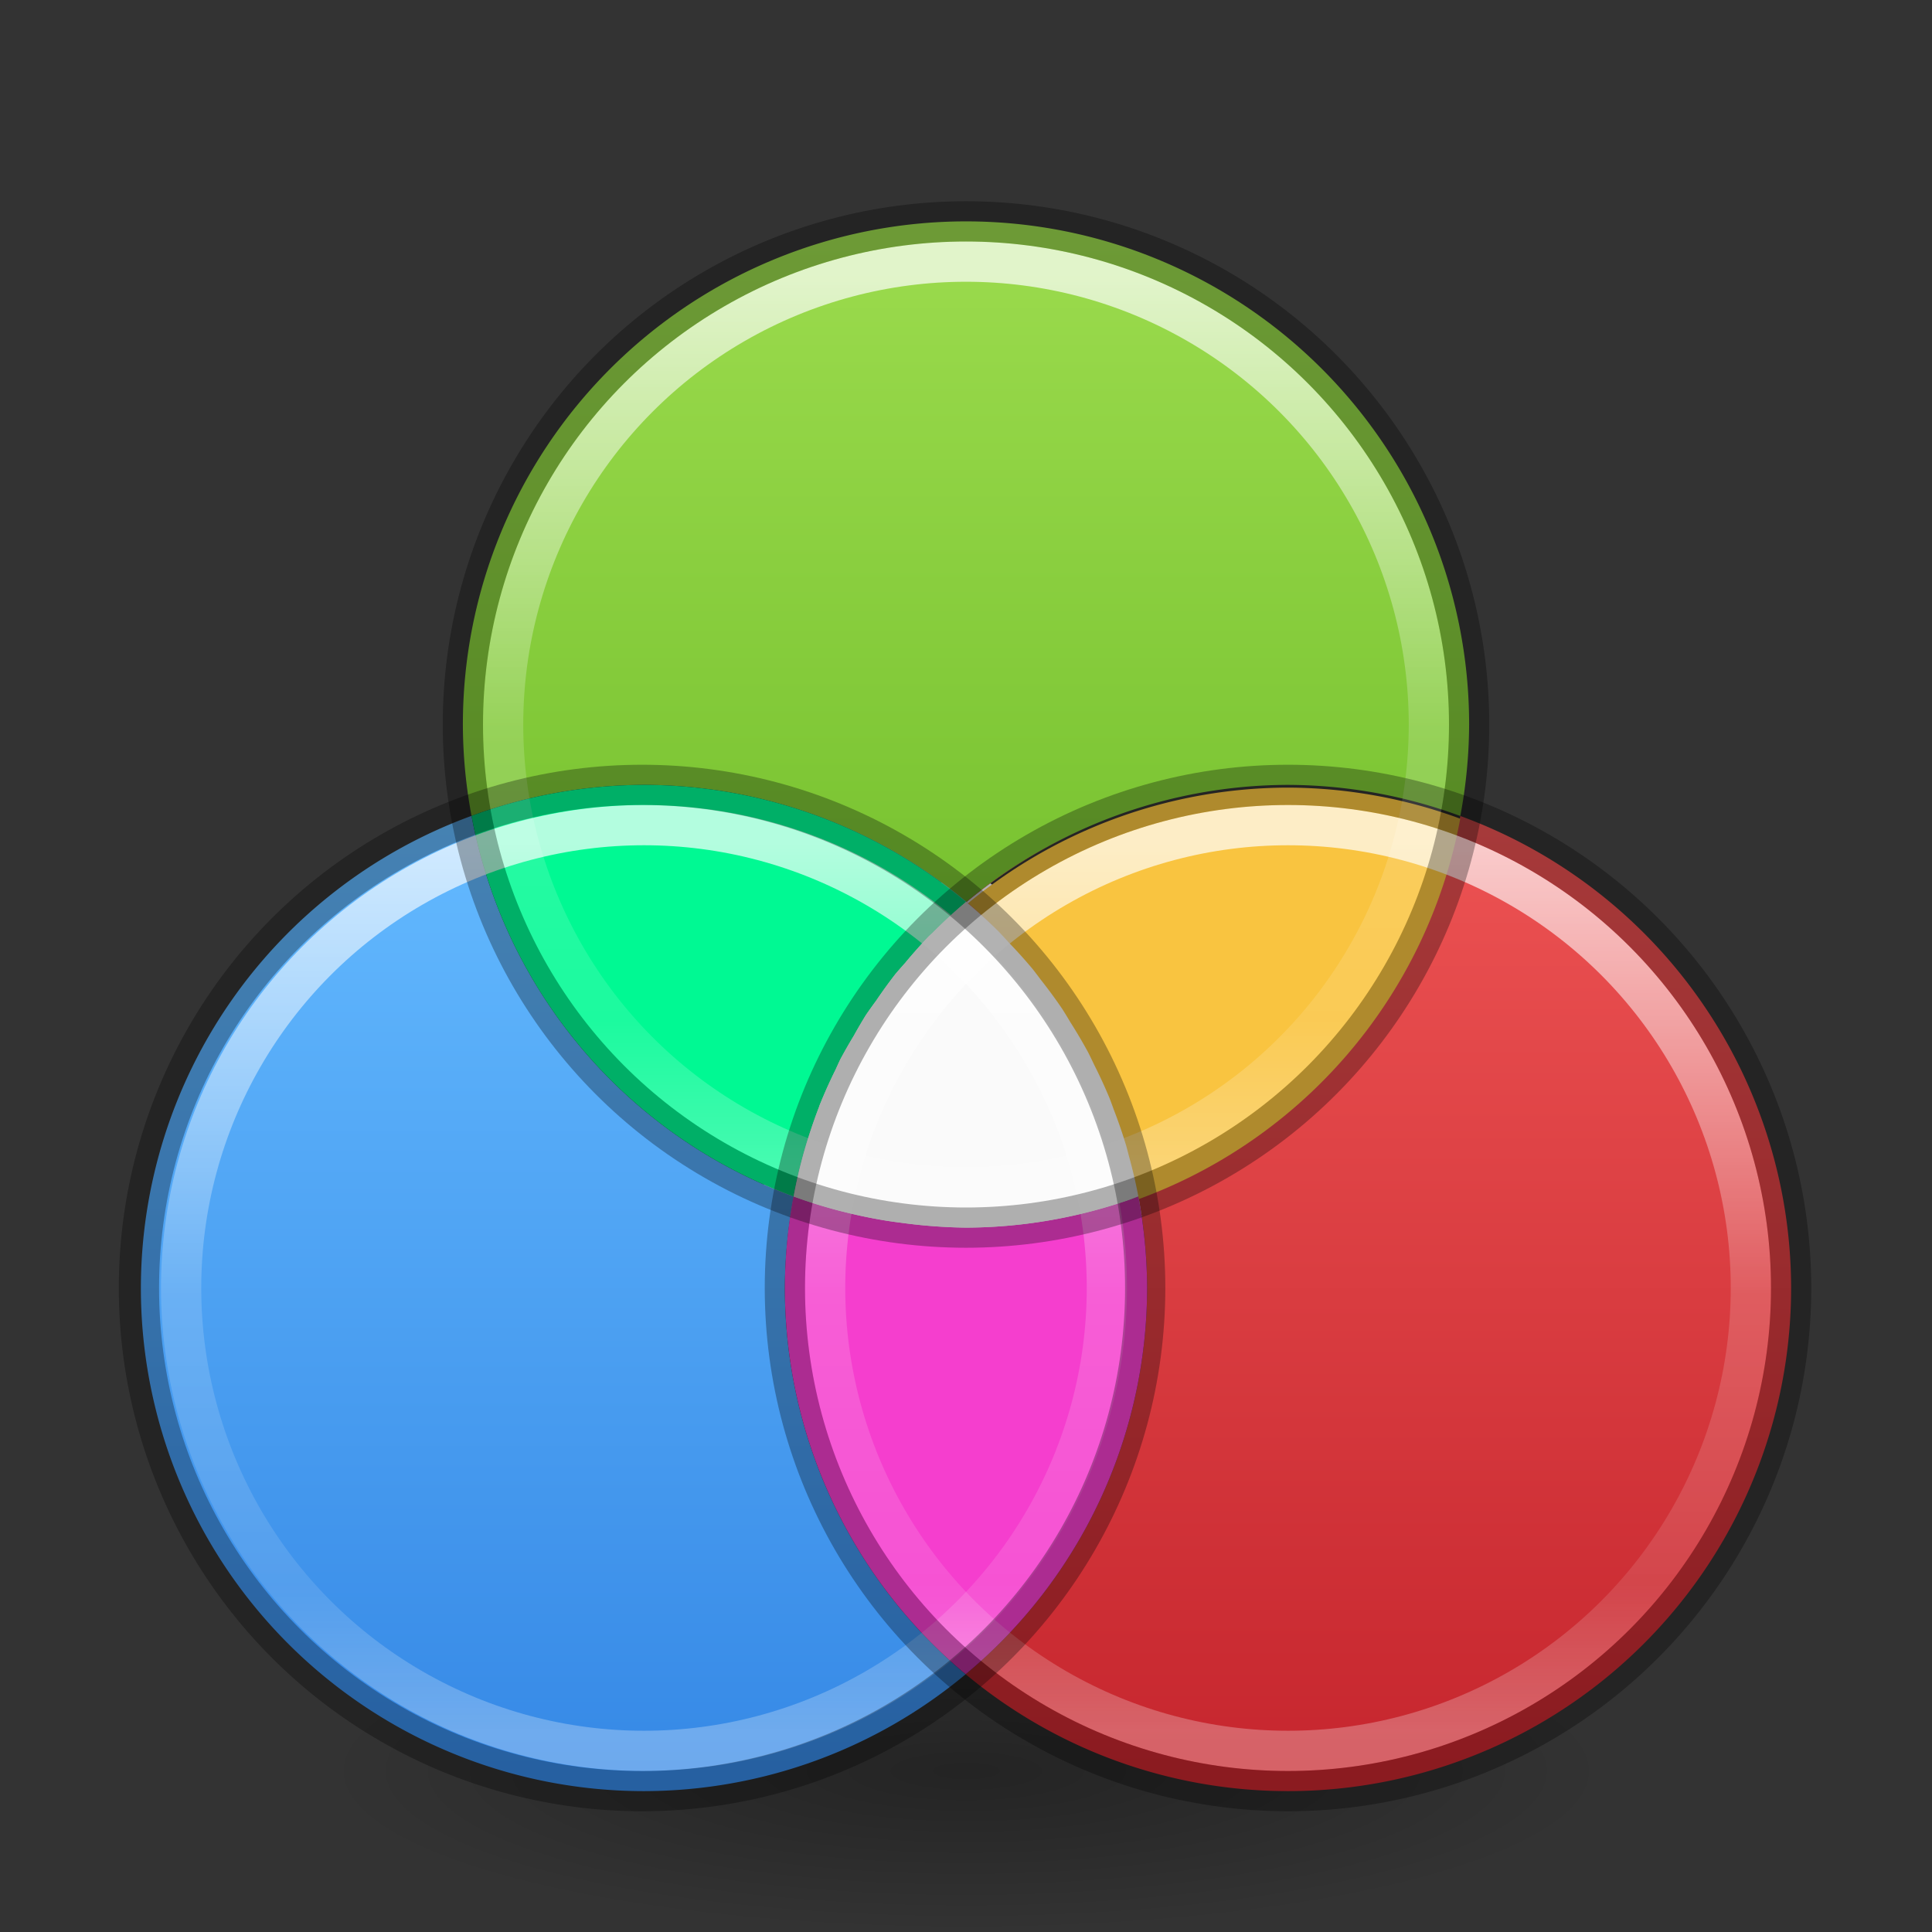 <?xml version="1.0" encoding="UTF-8" standalone="no"?>
<svg
   xmlns:osb="http://www.openswatchbook.org/uri/2009/osb"
   xmlns:dc="http://purl.org/dc/elements/1.1/"
   xmlns:cc="http://creativecommons.org/ns#"
   xmlns:rdf="http://www.w3.org/1999/02/22-rdf-syntax-ns#"
   xmlns:svg="http://www.w3.org/2000/svg"
   xmlns="http://www.w3.org/2000/svg"
   xmlns:xlink="http://www.w3.org/1999/xlink"
   version="1.1"
   width="48"
   height="48"
   id="svg4248">
  <rect width="100%" height="100%" fill="#333333" stroke="none"/>
  <defs
     id="defs4250">
    <linearGradient
       id="linearGradient1078">
      <stop
         id="stop1074"
         offset="0"
         style="stop-color:#ed5353;stop-opacity:1" />
      <stop
         id="stop1076"
         offset="1"
         style="stop-color:#c6262e;stop-opacity:1" />
    </linearGradient>
    <linearGradient
       id="linearGradient1064">
      <stop
         id="stop1060"
         offset="0"
         style="stop-color:#64baff;stop-opacity:1" />
      <stop
         id="stop1062"
         offset="1"
         style="stop-color:#3689e6;stop-opacity:1" />
    </linearGradient>
    <linearGradient
       id="linearGradient1056">
      <stop
         id="stop1052"
         offset="0"
         style="stop-color:#9bdb4d;stop-opacity:1" />
      <stop
         id="stop1054"
         offset="1"
         style="stop-color:#68b723;stop-opacity:1" />
    </linearGradient>
    <linearGradient
       id="linearGradient4011-4">
      <stop
         offset="0"
         style="stop-color:#ffffff;stop-opacity:1"
         id="stop4013-8" />
      <stop
         offset="0.508"
         style="stop-color:#ffffff;stop-opacity:0.235"
         id="stop4015-5" />
      <stop
         offset="0.835"
         style="stop-color:#ffffff;stop-opacity:0.157"
         id="stop4017-6" />
      <stop
         offset="1"
         style="stop-color:#ffffff;stop-opacity:0.392"
         id="stop4019-1" />
    </linearGradient>
    <linearGradient
       id="linearGradient4526"
       osb:paint="solid">
      <stop
         style="stop-color:#ffffff;stop-opacity:1;"
         offset="0"
         id="stop4528" />
    </linearGradient>
    <linearGradient
       id="linearGradient4661">
      <stop
         offset="0"
         style="stop-color:#000000;stop-opacity:1"
         id="stop4663" />
      <stop
         offset="1"
         style="stop-color:#000000;stop-opacity:0"
         id="stop4665" />
    </linearGradient>
    <radialGradient
       r="10.625"
       fy="4.625"
       fx="62.625"
       cy="4.625"
       cx="62.625"
       gradientTransform="matrix(1.506,0,0,0.376,-70.306,42.259)"
       gradientUnits="userSpaceOnUse"
       id="radialGradient3090"
       xlink:href="#linearGradient4661" />
    <linearGradient
       y2="43.036"
       x2="-13.167"
       y1="6.858"
       x1="-13.167"
       gradientTransform="matrix(0.608,0,0,0.608,32.007,2.829)"
       gradientUnits="userSpaceOnUse"
       id="linearGradient1008"
       xlink:href="#linearGradient4011-4" />
    <linearGradient
       y2="66.058"
       x2="-26.323"
       y1="29.881"
       x1="-26.323"
       gradientTransform="matrix(0.608,0,0,0.608,32.007,2.829)"
       gradientUnits="userSpaceOnUse"
       id="linearGradient1037"
       xlink:href="#linearGradient4011-4" />
    <linearGradient
       y2="66.058"
       x2="-0.012"
       y1="29.881"
       x1="-0.012"
       gradientTransform="matrix(0.608,0,0,0.608,32.007,2.829)"
       gradientUnits="userSpaceOnUse"
       id="linearGradient1050"
       xlink:href="#linearGradient4011-4" />
    <linearGradient
       gradientUnits="userSpaceOnUse"
       y2="30"
       x2="24"
       y1="6"
       x1="24"
       id="linearGradient1058"
       xlink:href="#linearGradient1056" />
    <linearGradient
       gradientUnits="userSpaceOnUse"
       y2="44"
       x2="16"
       y1="20"
       x1="16"
       id="linearGradient1066"
       xlink:href="#linearGradient1064" />
    <linearGradient
       gradientUnits="userSpaceOnUse"
       y2="44"
       x2="32"
       y1="20"
       x1="32"
       id="linearGradient1080"
       xlink:href="#linearGradient1078" />
  </defs>
  <path
     style="color:#000000;font-style:normal;font-variant:normal;font-weight:normal;font-stretch:normal;font-size:medium;line-height:normal;font-family:sans-serif;text-indent:0;text-align:start;text-decoration:none;text-decoration-line:none;text-decoration-style:solid;text-decoration-color:#000000;letter-spacing:normal;word-spacing:normal;text-transform:none;writing-mode:lr-tb;direction:ltr;baseline-shift:baseline;text-anchor:start;white-space:normal;clip-rule:nonzero;display:inline;overflow:visible;visibility:visible;opacity:1;isolation:auto;mix-blend-mode:normal;color-interpolation:sRGB;color-interpolation-filters:linearRGB;solid-color:#000000;solid-opacity:1;fill:#ffffff;fill-opacity:1;fill-rule:nonzero;stroke:none;stroke-width:1;stroke-linecap:round;stroke-linejoin:round;stroke-miterlimit:4;stroke-dasharray:none;stroke-dashoffset:0;stroke-opacity:1;marker:none;color-rendering:auto;image-rendering:auto;shape-rendering:auto;text-rendering:auto;enable-background:accumulate"
     d="m 23.959,21.654 c -0.165,0.005 -0.323,0.063 -0.451,0.167 -2.297,1.851 -3.938,4.479 -4.521,7.491 -0.07,0.358 0.128,0.714 0.469,0.844 1.409,0.538 2.937,0.847 4.541,0.847 1.604,0 3.132,-0.309 4.541,-0.847 0.34,-0.13 0.538,-0.486 0.469,-0.844 -0.263,-1.346 -0.738,-2.679 -1.465,-3.938 -0.823,-1.425 -1.896,-2.599 -3.094,-3.557 -0.139,-0.111 -0.312,-0.169 -0.489,-0.164 z"
     id="path14842" />
  <path
     style="display:inline;overflow:visible;visibility:visible;opacity:0.3;fill:url(#radialGradient3090);fill-opacity:1;fill-rule:evenodd;stroke:none;stroke-width:1;marker:none"
     id="path8836"
     d="m 40,44 c 0,2.209 -7.163,4 -16,4 -8.837,0 -16,-1.791 -16,-4 0,-2.209 7.163,-4 16,-4 8.837,0 16,1.791 16,4 z" />
  <path
     id="circle911"
     d="M 24 5.5 A 12.5 12.5 0 0 0 11.5 18 A 12.5 12.5 0 0 0 11.715 20.27 A 12.5 12.5 0 0 1 16 19.5 A 12.5 12.5 0 0 1 24.002 22.408 A 12.5 12.5 0 0 1 24.008 22.404 A 12.5 12.5 0 0 1 24.014 22.41 A 12.5 12.5 0 0 1 32 19.5 A 12.5 12.5 0 0 1 36.281 20.273 A 12.5 12.5 0 0 0 36.5 18 A 12.5 12.5 0 0 0 24 5.5 z M 36.281 20.273 A 12.5 12.5 0 0 1 36.191 20.711 A 12.5 12.5 0 0 0 36.281 20.273 z M 36.191 20.711 A 12.5 12.5 0 0 1 28.281 29.717 A 12.5 12.5 0 0 1 28.285 29.73 A 12.5 12.5 0 0 0 36.191 20.711 z M 28.285 29.73 A 12.5 12.5 0 0 0 28.283 29.73 A 12.5 12.5 0 0 1 28.283 29.732 A 12.5 12.5 0 0 0 28.285 29.73 z M 11.715 20.27 A 12.5 12.5 0 0 0 19.719 29.727 A 12.5 12.5 0 0 1 11.715 20.27 z M 19.719 29.727 A 12.5 12.5 0 0 0 19.721 29.729 A 12.5 12.5 0 0 1 19.721 29.727 A 12.5 12.5 0 0 1 19.719 29.727 z M 20.309 27.621 A 12.5 12.5 0 0 0 19.994 28.57 A 12.5 12.5 0 0 0 19.992 28.582 A 12.5 12.5 0 0 1 20.309 27.621 z "
     style="fill:url(#linearGradient1058);stroke:none;stroke-width:1;stroke-miterlimit:4;stroke-dasharray:none;stroke-opacity:1;opacity:1;fill-opacity:1" />
  <path
     id="circle913"
     d="M 32 19.5 A 12.5 12.5 0 0 0 30.883 19.559 A 12.5 12.5 0 0 1 32 19.5 z M 32.877 19.543 A 12.5 12.5 0 0 1 33.662 19.625 A 12.5 12.5 0 0 0 32.877 19.543 z M 30.477 19.609 A 12.5 12.5 0 0 0 29.602 19.742 A 12.5 12.5 0 0 1 30.477 19.609 z M 34.041 19.684 A 12.5 12.5 0 0 1 34.998 19.881 A 12.5 12.5 0 0 0 34.041 19.684 z M 29.34 19.801 A 12.5 12.5 0 0 0 28.348 20.059 A 12.5 12.5 0 0 1 29.34 19.801 z M 35.166 19.924 A 12.5 12.5 0 0 1 36.281 20.273 A 12.5 12.5 0 0 0 35.166 19.924 z M 36.281 20.273 A 12.5 12.5 0 0 1 28.281 29.717 A 12.5 12.5 0 0 1 28.285 29.73 A 12.5 12.5 0 0 0 28.283 29.73 A 12.5 12.5 0 0 1 28.5 32 A 12.5 12.5 0 0 1 23.992 41.596 A 12.5 12.5 0 0 0 32 44.5 A 12.5 12.5 0 0 0 44.5 32 A 12.5 12.5 0 0 0 36.281 20.273 z M 28.217 20.102 A 12.5 12.5 0 0 0 27.156 20.49 A 12.5 12.5 0 0 1 28.217 20.102 z M 27.092 20.52 A 12.5 12.5 0 0 0 24.008 22.404 A 12.5 12.5 0 0 1 24.014 22.41 A 12.5 12.5 0 0 1 27.092 20.52 z M 20.309 27.621 A 12.5 12.5 0 0 0 19.994 28.57 A 12.5 12.5 0 0 0 19.992 28.582 A 12.5 12.5 0 0 1 20.309 27.621 z M 19.719 29.727 A 12.5 12.5 0 0 0 19.553 30.932 A 12.5 12.5 0 0 1 19.721 29.727 A 12.5 12.5 0 0 1 19.719 29.727 z M 19.5 32 A 12.5 12.5 0 0 0 19.553 33.068 A 12.5 12.5 0 0 1 19.5 32 z M 19.625 33.666 A 12.5 12.5 0 0 0 19.725 34.318 A 12.5 12.5 0 0 1 19.625 33.666 z M 19.85 34.871 A 12.5 12.5 0 0 0 20.018 35.529 A 12.5 12.5 0 0 1 19.85 34.871 z M 20.199 36.078 A 12.5 12.5 0 0 0 20.432 36.715 A 12.5 12.5 0 0 1 20.199 36.078 z M 20.654 37.213 A 12.5 12.5 0 0 0 20.961 37.848 A 12.5 12.5 0 0 1 20.654 37.213 z M 21.236 38.326 A 12.5 12.5 0 0 0 21.604 38.924 A 12.5 12.5 0 0 1 21.236 38.326 z M 21.92 39.365 A 12.5 12.5 0 0 0 22.338 39.918 A 12.5 12.5 0 0 1 21.92 39.365 z M 22.717 40.348 A 12.5 12.5 0 0 0 23.182 40.848 A 12.5 12.5 0 0 1 22.717 40.348 z M 23.785 41.408 A 12.5 12.5 0 0 0 23.984 41.59 A 12.5 12.5 0 0 1 23.785 41.408 z "
     style="fill:url(#linearGradient1080);stroke:none;stroke-width:1;stroke-miterlimit:4;stroke-dasharray:none;stroke-opacity:1;opacity:1;fill-opacity:1" />
  <path
     id="circle915"
     d="M 16 19.5 A 12.5 12.5 0 0 0 14.883 19.559 A 12.5 12.5 0 0 1 16 19.5 z M 17.193 19.561 A 12.5 12.5 0 0 1 18.309 19.723 A 12.5 12.5 0 0 0 17.193 19.561 z M 14.477 19.609 A 12.5 12.5 0 0 0 13.602 19.742 A 12.5 12.5 0 0 1 14.477 19.609 z M 18.428 19.742 A 12.5 12.5 0 0 1 24.002 22.408 A 12.5 12.5 0 0 1 24.008 22.404 A 12.5 12.5 0 0 0 18.428 19.742 z M 13.34 19.801 A 12.5 12.5 0 0 0 12.348 20.059 A 12.5 12.5 0 0 1 13.34 19.801 z M 11.715 20.27 A 12.5 12.5 0 0 0 3.5 32 A 12.5 12.5 0 0 0 16 44.5 A 12.5 12.5 0 0 0 23.992 41.596 A 12.5 12.5 0 0 1 19.5 32 A 12.5 12.5 0 0 1 19.721 29.727 A 12.5 12.5 0 0 1 19.719 29.727 A 12.5 12.5 0 0 1 11.715 20.27 z M 23.992 41.596 A 12.5 12.5 0 0 0 24.904 40.758 A 12.5 12.5 0 0 1 23.992 41.596 z M 20.309 27.621 A 12.5 12.5 0 0 0 19.994 28.57 A 12.5 12.5 0 0 0 19.992 28.582 A 12.5 12.5 0 0 1 20.309 27.621 z M 28.281 29.717 A 12.5 12.5 0 0 1 28.285 29.73 A 12.5 12.5 0 0 0 28.283 29.717 A 12.5 12.5 0 0 1 28.281 29.717 z M 28.285 29.73 A 12.5 12.5 0 0 0 28.283 29.73 A 12.5 12.5 0 0 1 28.383 30.41 A 12.5 12.5 0 0 0 28.285 29.73 z M 28.441 30.883 A 12.5 12.5 0 0 1 28.5 32 A 12.5 12.5 0 0 0 28.441 30.883 z M 28.445 33.08 A 12.5 12.5 0 0 1 28.357 33.781 A 12.5 12.5 0 0 0 28.445 33.08 z M 28.275 34.312 A 12.5 12.5 0 0 1 28.105 35.051 A 12.5 12.5 0 0 0 28.275 34.312 z M 27.99 35.502 A 12.5 12.5 0 0 1 27.699 36.357 A 12.5 12.5 0 0 0 27.99 35.502 z M 27.594 36.65 A 12.5 12.5 0 0 1 27.164 37.59 A 12.5 12.5 0 0 0 27.594 36.65 z M 27.082 37.762 A 12.5 12.5 0 0 1 26.52 38.727 A 12.5 12.5 0 0 0 27.082 37.762 z M 26.459 38.826 A 12.5 12.5 0 0 1 25.781 39.762 A 12.5 12.5 0 0 0 26.459 38.826 z M 25.729 39.832 A 12.5 12.5 0 0 1 24.936 40.723 A 12.5 12.5 0 0 0 25.729 39.832 z "
     style="fill:url(#linearGradient1066);stroke:none;stroke-width:1;stroke-miterlimit:4;stroke-dasharray:none;stroke-opacity:1;opacity:1;fill-opacity:1" />
  <path
     id="circle917"
     d="M 16 19.5 A 12.5 12.5 0 0 0 11.715 20.27 A 12.5 12.5 0 0 0 19.719 29.727 A 12.5 12.5 0 0 1 20.348 27.504 A 12.5 12.5 0 0 1 20.355 27.479 A 12.5 12.5 0 0 1 20.764 26.566 A 12.5 12.5 0 0 1 20.875 26.324 A 12.5 12.5 0 0 1 21.213 25.732 A 12.5 12.5 0 0 1 21.514 25.217 A 12.5 12.5 0 0 1 21.768 24.861 A 12.5 12.5 0 0 1 22.244 24.203 A 12.5 12.5 0 0 1 22.488 23.924 A 12.5 12.5 0 0 1 23.08 23.258 A 12.5 12.5 0 0 1 23.168 23.178 A 12.5 12.5 0 0 1 24.002 22.408 A 12.5 12.5 0 0 0 16 19.5 z M 24.809 23.143 A 12.5 12.5 0 0 1 25.076 23.43 A 12.5 12.5 0 0 0 24.809 23.143 z M 25.656 24.076 A 12.5 12.5 0 0 1 25.854 24.336 A 12.5 12.5 0 0 0 25.656 24.076 z M 26.395 25.07 A 12.5 12.5 0 0 1 26.592 25.393 A 12.5 12.5 0 0 0 26.395 25.07 z M 27.037 26.15 A 12.5 12.5 0 0 1 27.18 26.445 A 12.5 12.5 0 0 0 27.037 26.15 z M 27.568 27.289 A 12.5 12.5 0 0 1 27.66 27.539 A 12.5 12.5 0 0 0 27.568 27.289 z M 27.982 28.471 A 12.5 12.5 0 0 1 28.043 28.701 A 12.5 12.5 0 0 0 27.982 28.471 z M 28.277 29.697 A 12.5 12.5 0 0 1 28.281 29.723 A 12.5 12.5 0 0 1 27.992 29.83 A 12.5 12.5 0 0 0 28.285 29.73 A 12.5 12.5 0 0 0 28.277 29.697 z M 19.729 29.73 A 12.5 12.5 0 0 0 20.85 30.08 A 12.5 12.5 0 0 1 19.729 29.73 z M 27.99 29.83 A 12.5 12.5 0 0 1 25.248 30.434 A 12.5 12.5 0 0 0 27.99 29.83 z M 21.039 30.127 A 12.5 12.5 0 0 0 21.998 30.324 A 12.5 12.5 0 0 1 21.039 30.127 z M 22.404 30.381 A 12.5 12.5 0 0 0 23.195 30.465 A 12.5 12.5 0 0 1 22.404 30.381 z "
     style="fill:#00f993;stroke:none;stroke-width:1;stroke-miterlimit:4;stroke-dasharray:none;stroke-opacity:1;opacity:1;fill-opacity:1" />
  <path
     id="circle919"
     d="m 32,19.568 a 12.5,12.5 0 0 0 -8.832,3.678 12.5,12.5 0 0 1 0.834,-0.77 12.5,12.5 0 0 1 0.801,0.727 12.5,12.5 0 0 1 0.273,0.295 12.5,12.5 0 0 1 0.58,0.646 12.5,12.5 0 0 1 0.197,0.26 12.5,12.5 0 0 1 0.537,0.73 12.5,12.5 0 0 1 0.201,0.328 12.5,12.5 0 0 1 0.445,0.756 12.5,12.5 0 0 1 0.143,0.295 12.5,12.5 0 0 1 0.389,0.842 12.5,12.5 0 0 1 0.1,0.271 12.5,12.5 0 0 1 0.314,0.912 12.5,12.5 0 0 1 0.064,0.248 12.5,12.5 0 0 1 0.23,0.979 12.5,12.5 0 0 1 0.004,0.025 12.5,12.5 0 0 1 -0.287,0.107 12.5,12.5 0 0 0 8.287,-9.557 A 12.5,12.5 0 0 0 32,19.568 Z m -8.924,3.762 a 12.5,12.5 0 0 0 -0.549,0.619 12.5,12.5 0 0 1 0.549,-0.619 z m -0.832,0.941 a 12.5,12.5 0 0 0 -0.477,0.658 12.5,12.5 0 0 1 0.477,-0.658 z m -0.73,1.014 a 12.5,12.5 0 0 0 -0.301,0.516 12.5,12.5 0 0 1 0.301,-0.516 z M 20.875,26.392 a 12.5,12.5 0 0 0 -0.1,0.219 12.5,12.5 0 0 1 0.1,-0.219 z m -0.535,1.203 a 12.5,12.5 0 0 0 -0.383,1.164 12.5,12.5 0 0 1 0.383,-1.164 z m 7.652,2.303 A 12.5,12.5 0 0 1 24,30.568 12.5,12.5 0 0 0 27.992,29.898 Z M 24,30.568 A 12.5,12.5 0 0 1 23.211,30.533 12.5,12.5 0 0 0 24,30.568 Z m -3.15,-0.42 a 12.5,12.5 0 0 0 0.174,0.043 12.5,12.5 0 0 1 -0.174,-0.043 z m 1.148,0.244 a 12.5,12.5 0 0 0 0.406,0.057 12.5,12.5 0 0 1 -0.406,-0.057 z"
     style="opacity:1;fill:#f9c440;stroke:none;stroke-width:1;stroke-miterlimit:4;stroke-dasharray:none;stroke-opacity:1" />
  <path
     id="circle929"
     d="M 24.008 22.404 A 12.5 12.5 0 0 0 24.002 22.408 A 12.5 12.5 0 0 1 24.795 23.129 A 12.5 12.5 0 0 0 24.008 22.404 z M 25.076 23.43 A 12.5 12.5 0 0 1 25.656 24.076 A 12.5 12.5 0 0 0 25.076 23.43 z M 22.459 23.957 A 12.5 12.5 0 0 0 22.244 24.203 A 12.5 12.5 0 0 1 22.459 23.957 z M 25.854 24.336 A 12.5 12.5 0 0 1 26.387 25.062 A 12.5 12.5 0 0 0 25.854 24.336 z M 21.768 24.861 A 12.5 12.5 0 0 0 21.514 25.217 A 12.5 12.5 0 0 1 21.768 24.861 z M 26.592 25.395 A 12.5 12.5 0 0 1 27.037 26.15 A 12.5 12.5 0 0 0 26.592 25.395 z M 21.213 25.732 A 12.5 12.5 0 0 0 20.875 26.324 A 12.5 12.5 0 0 1 21.213 25.732 z M 27.18 26.445 A 12.5 12.5 0 0 1 27.568 27.285 A 12.5 12.5 0 0 0 27.18 26.445 z M 20.746 26.605 A 12.5 12.5 0 0 0 20.359 27.471 A 12.5 12.5 0 0 1 20.746 26.605 z M 20.346 27.508 A 12.5 12.5 0 0 0 19.5 32 A 12.5 12.5 0 0 0 23.992 41.596 A 12.5 12.5 0 0 0 28.5 32 A 12.5 12.5 0 0 0 28.281 29.723 A 12.5 12.5 0 0 1 27.992 29.83 A 12.5 12.5 0 0 1 24 30.5 A 12.5 12.5 0 0 1 23.203 30.465 A 12.5 12.5 0 0 1 22.404 30.381 A 12.5 12.5 0 0 1 21.998 30.324 A 12.5 12.5 0 0 1 21.031 30.125 A 12.5 12.5 0 0 1 20.85 30.08 A 12.5 12.5 0 0 1 19.719 29.727 A 12.5 12.5 0 0 1 20.346 27.508 z M 27.674 27.576 A 12.5 12.5 0 0 1 27.982 28.471 A 12.5 12.5 0 0 0 27.674 27.576 z M 28.053 28.742 A 12.5 12.5 0 0 1 28.277 29.697 A 12.5 12.5 0 0 0 28.053 28.742 z "
     style="fill:#f53ece;stroke:none;stroke-width:1;stroke-miterlimit:4;stroke-dasharray:none;stroke-opacity:1;opacity:1;fill-opacity:1" />
  <path
     id="path934"
     d="M 24.002 22.408 A 12.5 12.5 0 0 0 23.168 23.178 A 12.5 12.5 0 0 0 23.08 23.258 A 12.5 12.5 0 0 0 22.488 23.924 A 12.5 12.5 0 0 0 22.244 24.203 A 12.5 12.5 0 0 0 21.768 24.861 A 12.5 12.5 0 0 0 21.514 25.217 A 12.5 12.5 0 0 0 21.213 25.732 A 12.5 12.5 0 0 0 20.875 26.324 A 12.5 12.5 0 0 0 20.764 26.566 A 12.5 12.5 0 0 0 20.355 27.479 A 12.5 12.5 0 0 0 20.348 27.504 A 12.5 12.5 0 0 0 19.719 29.727 A 12.5 12.5 0 0 0 20.85 30.08 A 12.5 12.5 0 0 0 21.031 30.125 A 12.5 12.5 0 0 0 21.998 30.324 A 12.5 12.5 0 0 0 22.404 30.381 A 12.5 12.5 0 0 0 23.203 30.465 A 12.5 12.5 0 0 0 24 30.5 A 12.5 12.5 0 0 0 27.992 29.83 A 12.5 12.5 0 0 0 28.281 29.723 A 12.5 12.5 0 0 0 28.277 29.697 A 12.5 12.5 0 0 0 28.047 28.719 A 12.5 12.5 0 0 0 27.982 28.471 A 12.5 12.5 0 0 0 27.668 27.559 A 12.5 12.5 0 0 0 27.568 27.287 A 12.5 12.5 0 0 0 27.18 26.445 A 12.5 12.5 0 0 0 27.037 26.15 A 12.5 12.5 0 0 0 26.592 25.395 A 12.5 12.5 0 0 0 26.391 25.066 A 12.5 12.5 0 0 0 25.854 24.336 A 12.5 12.5 0 0 0 25.656 24.076 A 12.5 12.5 0 0 0 25.076 23.43 A 12.5 12.5 0 0 0 24.803 23.135 A 12.5 12.5 0 0 0 24.002 22.408 z "
     style="fill:#fafafa;stroke:none;stroke-width:1;stroke-miterlimit:4;stroke-dasharray:none;stroke-opacity:1;opacity:1" />
  <circle
     style="opacity:0.7;fill:none;stroke:url(#linearGradient1008);stroke-width:1;stroke-miterlimit:4;stroke-dasharray:none;stroke-opacity:1;font-variant-east_asian:normal;vector-effect:none;fill-opacity:1;stroke-linecap:round;stroke-linejoin:round;stroke-dashoffset:0;marker:none"
     id="circle975"
     cx="24"
     cy="18"
     r="11.5" />
  <circle
     style="opacity:0.7;fill:none;stroke:url(#linearGradient1037);stroke-width:1;stroke-miterlimit:4;stroke-dasharray:none;stroke-opacity:1;font-variant-east_asian:normal;vector-effect:none;fill-opacity:1;stroke-linecap:round;stroke-linejoin:round;stroke-dashoffset:0;marker:none"
     id="circle977"
     cx="16"
     cy="32"
     r="11.5" />
  <circle
     r="11.5"
     cy="32"
     cx="32"
     id="circle979"
     style="opacity:0.7;fill:none;stroke:url(#linearGradient1050);stroke-width:1;stroke-miterlimit:4;stroke-dasharray:none;stroke-opacity:1;font-variant-east_asian:normal;vector-effect:none;fill-opacity:1;stroke-linecap:round;stroke-linejoin:round;stroke-dashoffset:0;marker:none" />
  <circle
     r="12.5"
     cy="18"
     cx="24"
     id="path882"
     style="fill:none;stroke:#000000;stroke-width:1;stroke-miterlimit:4;stroke-dasharray:none;stroke-opacity:1;opacity:0.3" />
  <circle
     style="fill:none;stroke:#000000;stroke-width:1;stroke-miterlimit:4;stroke-dasharray:none;stroke-opacity:1;opacity:0.3"
     id="circle884"
     cx="32"
     cy="32"
     r="12.5" />
  <circle
     r="12.5"
     cy="32"
     cx="15.952"
     id="circle886"
     style="opacity:0.3;fill:none;stroke:#000000;stroke-width:1;stroke-miterlimit:4;stroke-dasharray:none;stroke-opacity:1" />
</svg>
